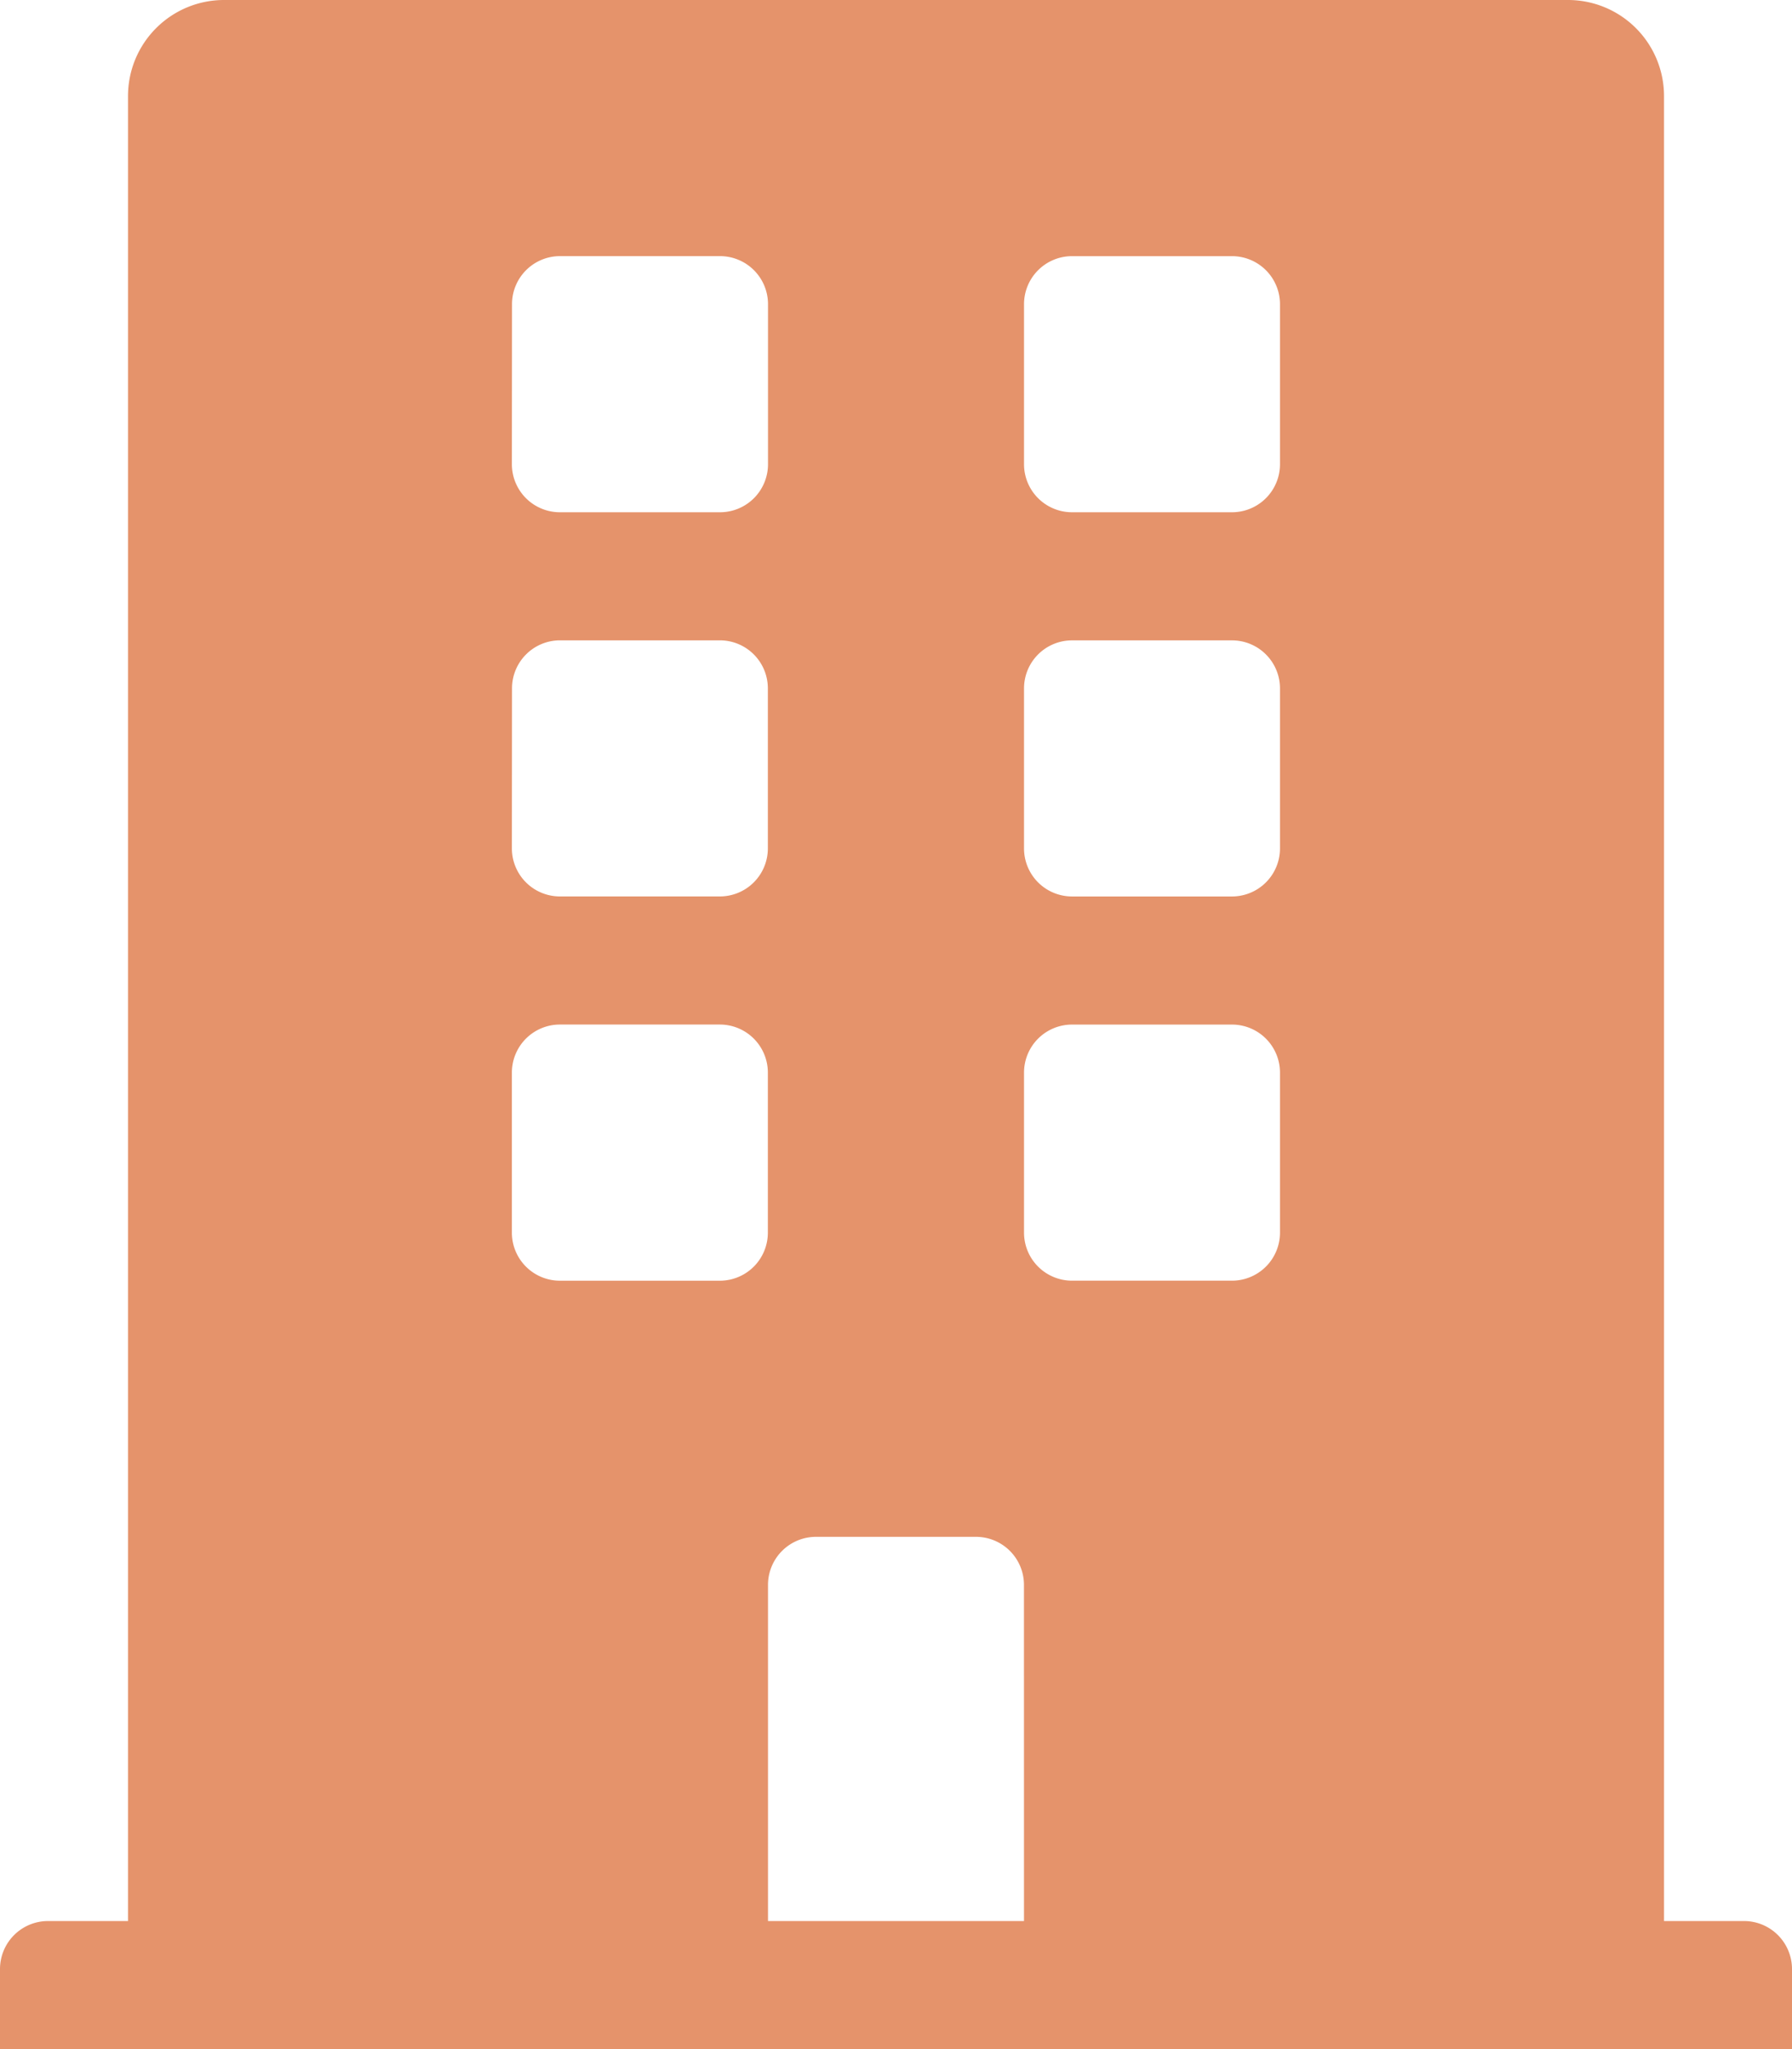 <svg xmlns="http://www.w3.org/2000/svg" width="58.893" height="67.307" viewBox="0 0 58.893 67.307" fill="#e5936b"><defs><style></style></defs><path class="a" d="M57.316,63.1H54.687V3.155A3.155,3.155,0,0,0,51.532,0H7.362A3.155,3.155,0,0,0,4.207,3.155V63.1H1.577A1.578,1.578,0,0,0,0,64.677v2.629H58.893V64.677A1.578,1.578,0,0,0,57.316,63.1ZM16.827,9.991A1.578,1.578,0,0,1,18.4,8.413h5.258A1.578,1.578,0,0,1,25.24,9.991v5.258a1.578,1.578,0,0,1-1.577,1.577H18.4a1.578,1.578,0,0,1-1.577-1.577Zm0,12.62A1.578,1.578,0,0,1,18.4,21.033h5.258a1.578,1.578,0,0,1,1.577,1.577v5.258a1.578,1.578,0,0,1-1.577,1.577H18.4a1.578,1.578,0,0,1-1.577-1.577Zm6.836,19.456H18.4a1.578,1.578,0,0,1-1.577-1.577V35.231A1.578,1.578,0,0,1,18.4,33.653h5.258a1.578,1.578,0,0,1,1.577,1.577v5.258A1.578,1.578,0,0,1,23.662,42.067ZM33.653,63.1H25.24V52.057a1.578,1.578,0,0,1,1.577-1.577h5.258a1.578,1.578,0,0,1,1.577,1.577Zm8.413-22.611a1.578,1.578,0,0,1-1.577,1.577H35.231a1.578,1.578,0,0,1-1.577-1.577V35.231a1.578,1.578,0,0,1,1.577-1.577h5.258a1.578,1.578,0,0,1,1.577,1.577Zm0-12.62a1.578,1.578,0,0,1-1.577,1.577H35.231a1.578,1.578,0,0,1-1.577-1.577V22.611a1.578,1.578,0,0,1,1.577-1.577h5.258a1.578,1.578,0,0,1,1.577,1.577Zm0-12.62a1.578,1.578,0,0,1-1.577,1.577H35.231a1.578,1.578,0,0,1-1.577-1.577V9.991a1.578,1.578,0,0,1,1.577-1.577h5.258a1.578,1.578,0,0,1,1.577,1.577Z"/></svg>